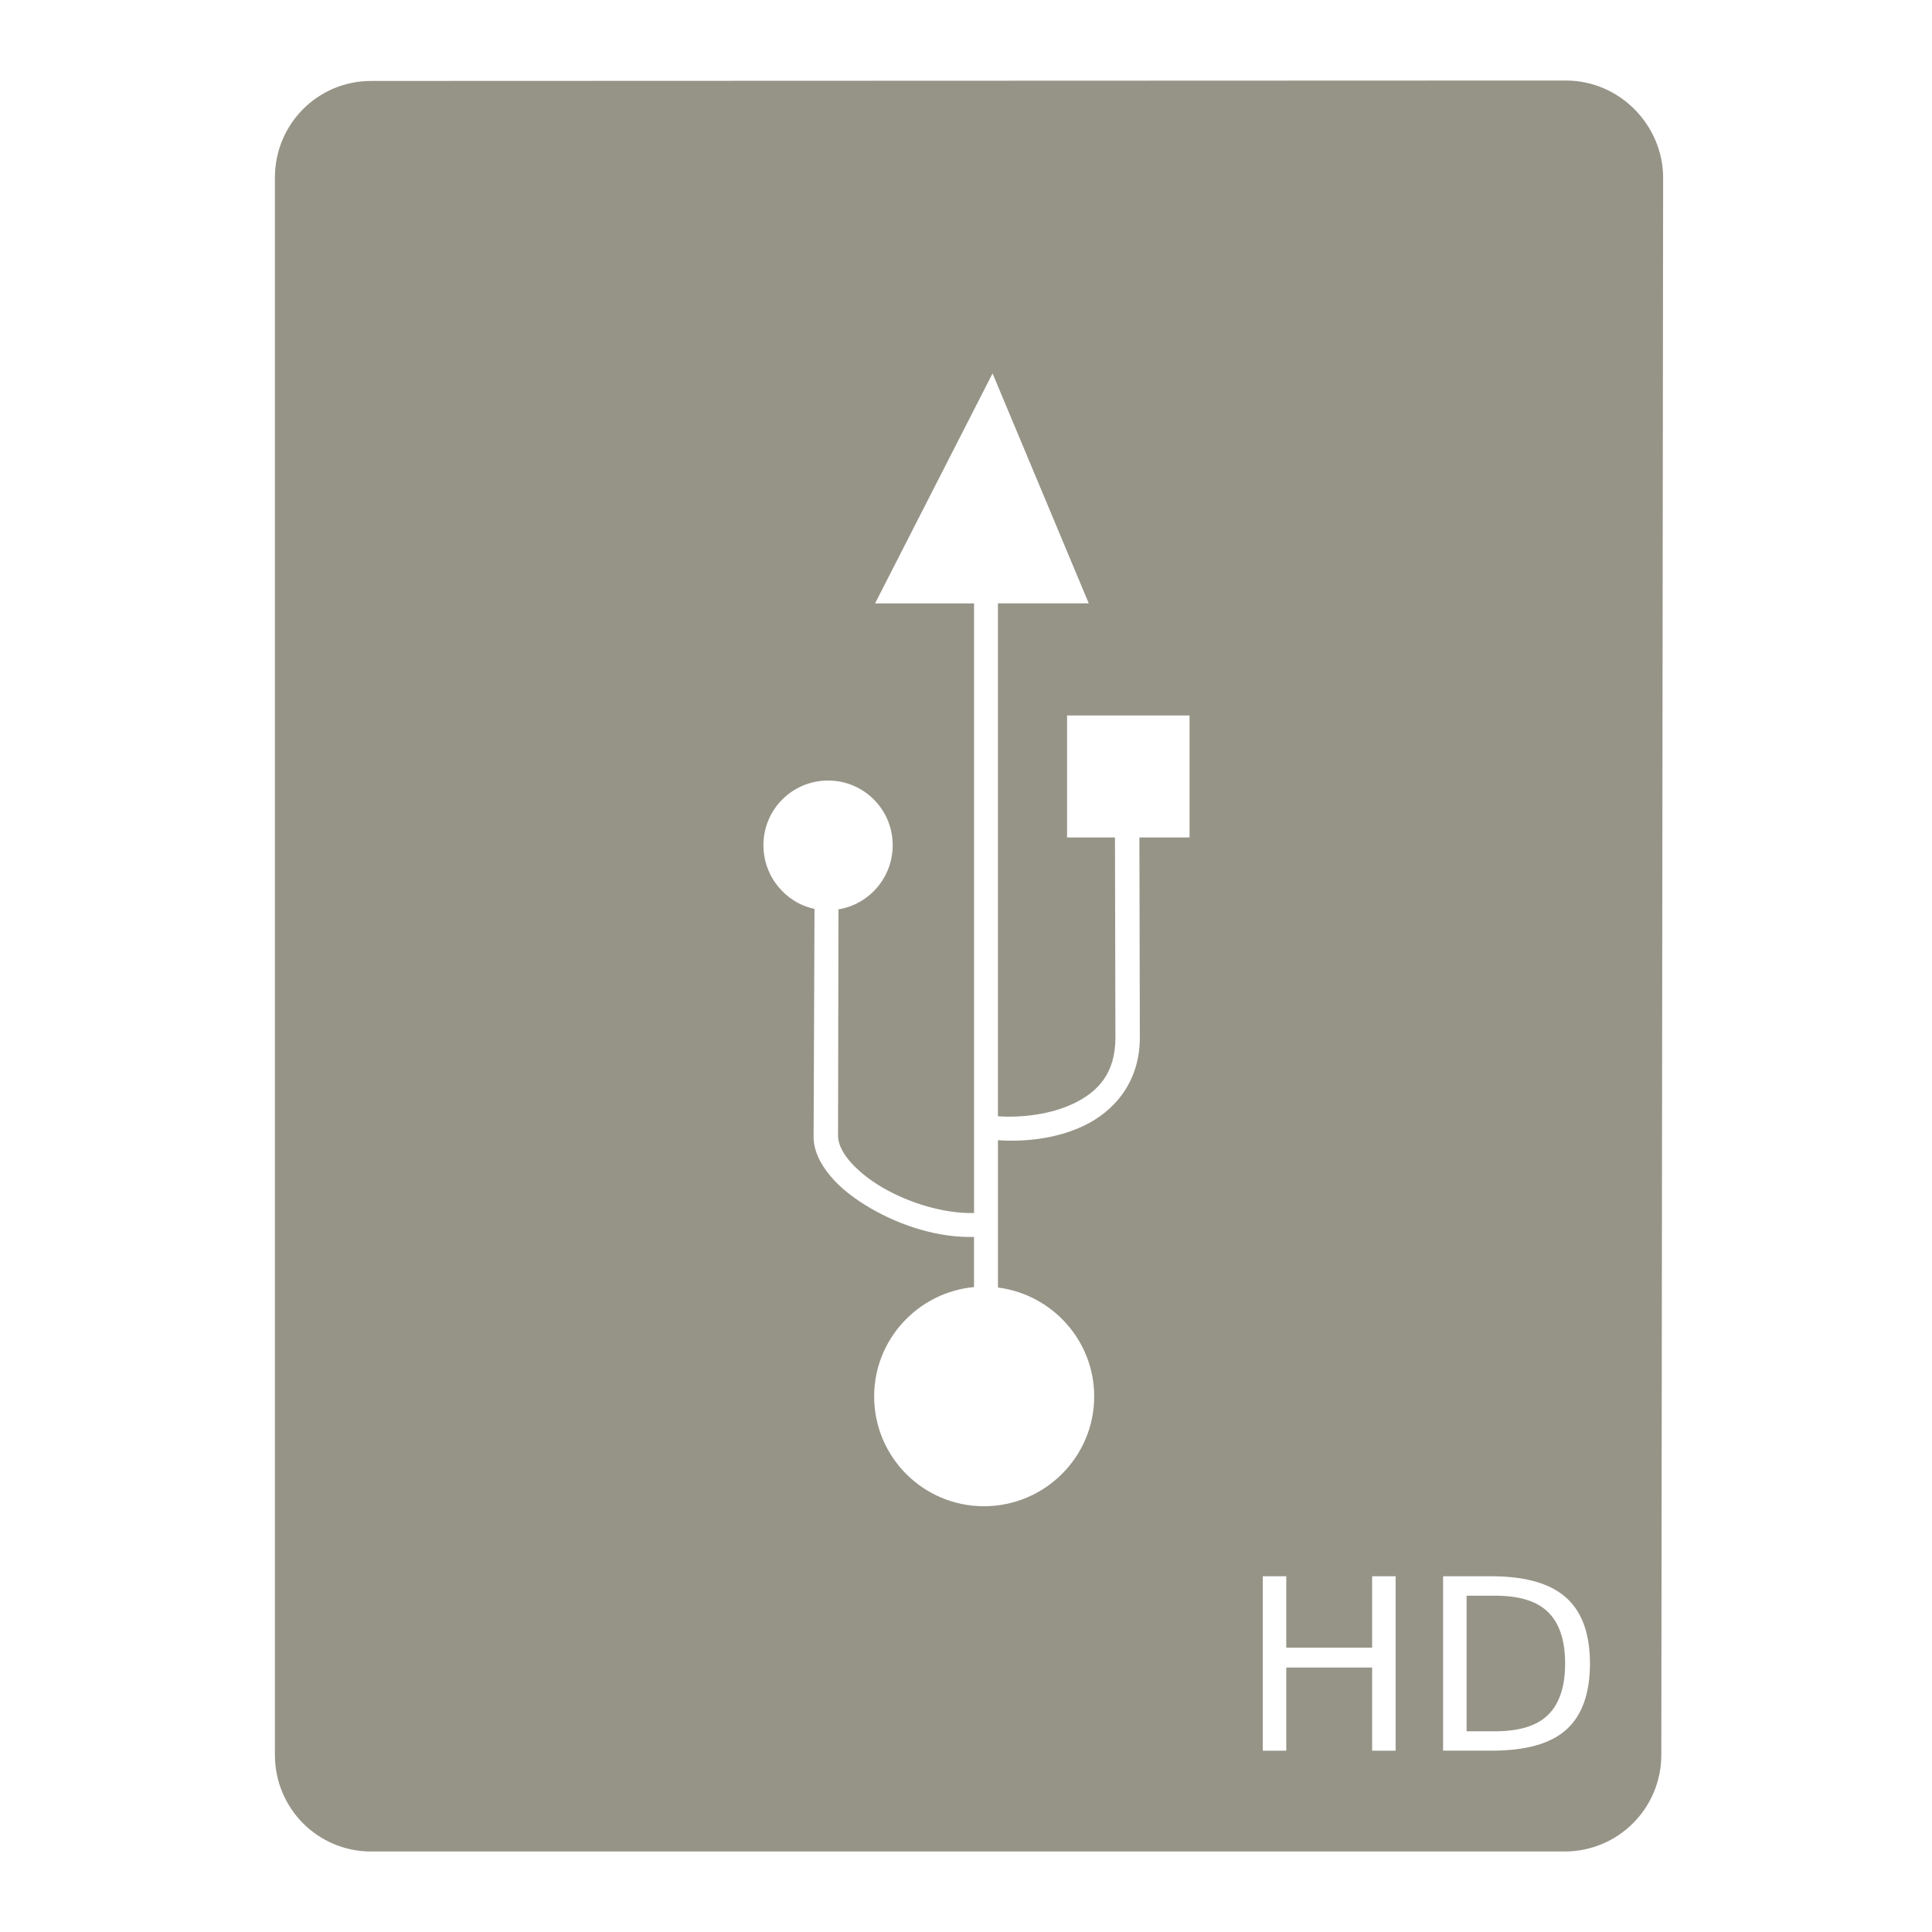 <?xml version="1.0" encoding="UTF-8" standalone="no"?>
<!-- Created with Inkscape (http://www.inkscape.org/) -->

<svg
   xmlns:dc="http://purl.org/dc/elements/1.1/"
   xmlns:cc="http://creativecommons.org/ns#"
   xmlns:rdf="http://www.w3.org/1999/02/22-rdf-syntax-ns#"
   xmlns:svg="http://www.w3.org/2000/svg"
   xmlns="http://www.w3.org/2000/svg"
   xmlns:xlink="http://www.w3.org/1999/xlink"
   xmlns:sodipodi="http://sodipodi.sourceforge.net/DTD/sodipodi-0.dtd"
   xmlns:inkscape="http://www.inkscape.org/namespaces/inkscape"
   version="1.0"
   width="48"
   height="48"
   id="svg2"
   inkscape:version="0.47 r22583"
   sodipodi:docname="drive-removable-media.svg">
    
  
  
  
  
  <filter>
    </filter>
  <linearGradient
     id="linearGradient4321">
    <stop
       style="stop-color:#969487;stop-opacity:1.0;"
       offset="0"
       id="stop1" />
    <stop
       style="stop-color:#969487;stop-opacity:1.0;"
       offset="1"
       id="stop2" />
  </linearGradient>
  <linearGradient
     inkscape:collect="always"
     xlink:href="#linearGradient4321"
     id="linearGradient1234"
     x1="0%"
     y1="50%"
     x2="100%"
     y2="50%" />
<defs
     id="defs4">
  </defs>
  <path
     style="fill:url(#linearGradient1234);fill-opacity:1;stroke:none;filter:url(#filter1111)"
     id="rect2162"
     d="M 38.895,2 9.221,2.011 C 7.892,2.011 6.83,3.084 6.83,4.414 l 0,39.183 C 6.83,44.927 7.892,46 9.221,46 l 29.651,0 c 1.329,0 2.403,-1.073 2.403,-2.403 l 0.045,-39.183 c 0,-1.274 -1.051,-2.414 -2.425,-2.414 z m -14.236,7.275 2.391,5.715 -2.257,0 0,12.743 c 0.576,0.041 1.304,-0.042 1.875,-0.314 0.618,-0.295 1.044,-0.758 1.044,-1.639 l -0.011,-4.974 -1.19,0 0,-3.031 3.043,0 0,3.031 -1.246,0 0.011,4.974 c 0,1.096 -0.629,1.825 -1.392,2.189 -0.689,0.329 -1.477,0.403 -2.133,0.359 l 0,3.66 c 1.343,0.171 2.391,1.316 2.391,2.706 0,1.507 -1.232,2.728 -2.739,2.728 -1.507,0 -2.728,-1.221 -2.728,-2.728 0,-1.421 1.094,-2.588 2.481,-2.717 l 0,-1.246 c -0.881,0.024 -1.809,-0.272 -2.56,-0.707 -0.402,-0.233 -0.754,-0.5 -1.01,-0.808 -0.256,-0.309 -0.433,-0.655 -0.415,-1.033 l 0.022,-5.602 c -0.728,-0.154 -1.269,-0.81 -1.269,-1.583 0,-0.888 0.717,-1.606 1.606,-1.606 0.888,0 1.606,0.717 1.606,1.606 0,0.8 -0.582,1.471 -1.347,1.594 l -0.011,5.591 0,0.011 c -0.008,0.174 0.075,0.394 0.269,0.629 0.195,0.235 0.488,0.48 0.842,0.685 0.663,0.384 1.53,0.648 2.268,0.629 l 0,-15.146 -2.459,0 2.919,-5.715 z m 6.714,29.887 0.584,0 0,1.774 2.133,0 0,-1.774 0.584,0 0,4.334 -0.584,0 0,-2.066 -2.133,0 0,2.066 -0.584,0 0,-4.334 z m 4.48,0 1.201,0 c 0.842,4e-6 1.459,0.177 1.853,0.528 0.394,0.349 0.595,0.895 0.595,1.639 -3e-6,0.748 -0.199,1.299 -0.595,1.65 -0.396,0.351 -1.015,0.516 -1.853,0.516 l -1.201,0 0,-4.334 z m 0.584,0.483 0,3.368 0.707,0 c 0.599,0 1.036,-0.133 1.314,-0.404 0.279,-0.271 0.427,-0.694 0.427,-1.28 -4e-6,-0.582 -0.147,-1.01 -0.427,-1.28 -0.277,-0.271 -0.714,-0.404 -1.314,-0.404 l -0.707,0 z" />
</svg>
